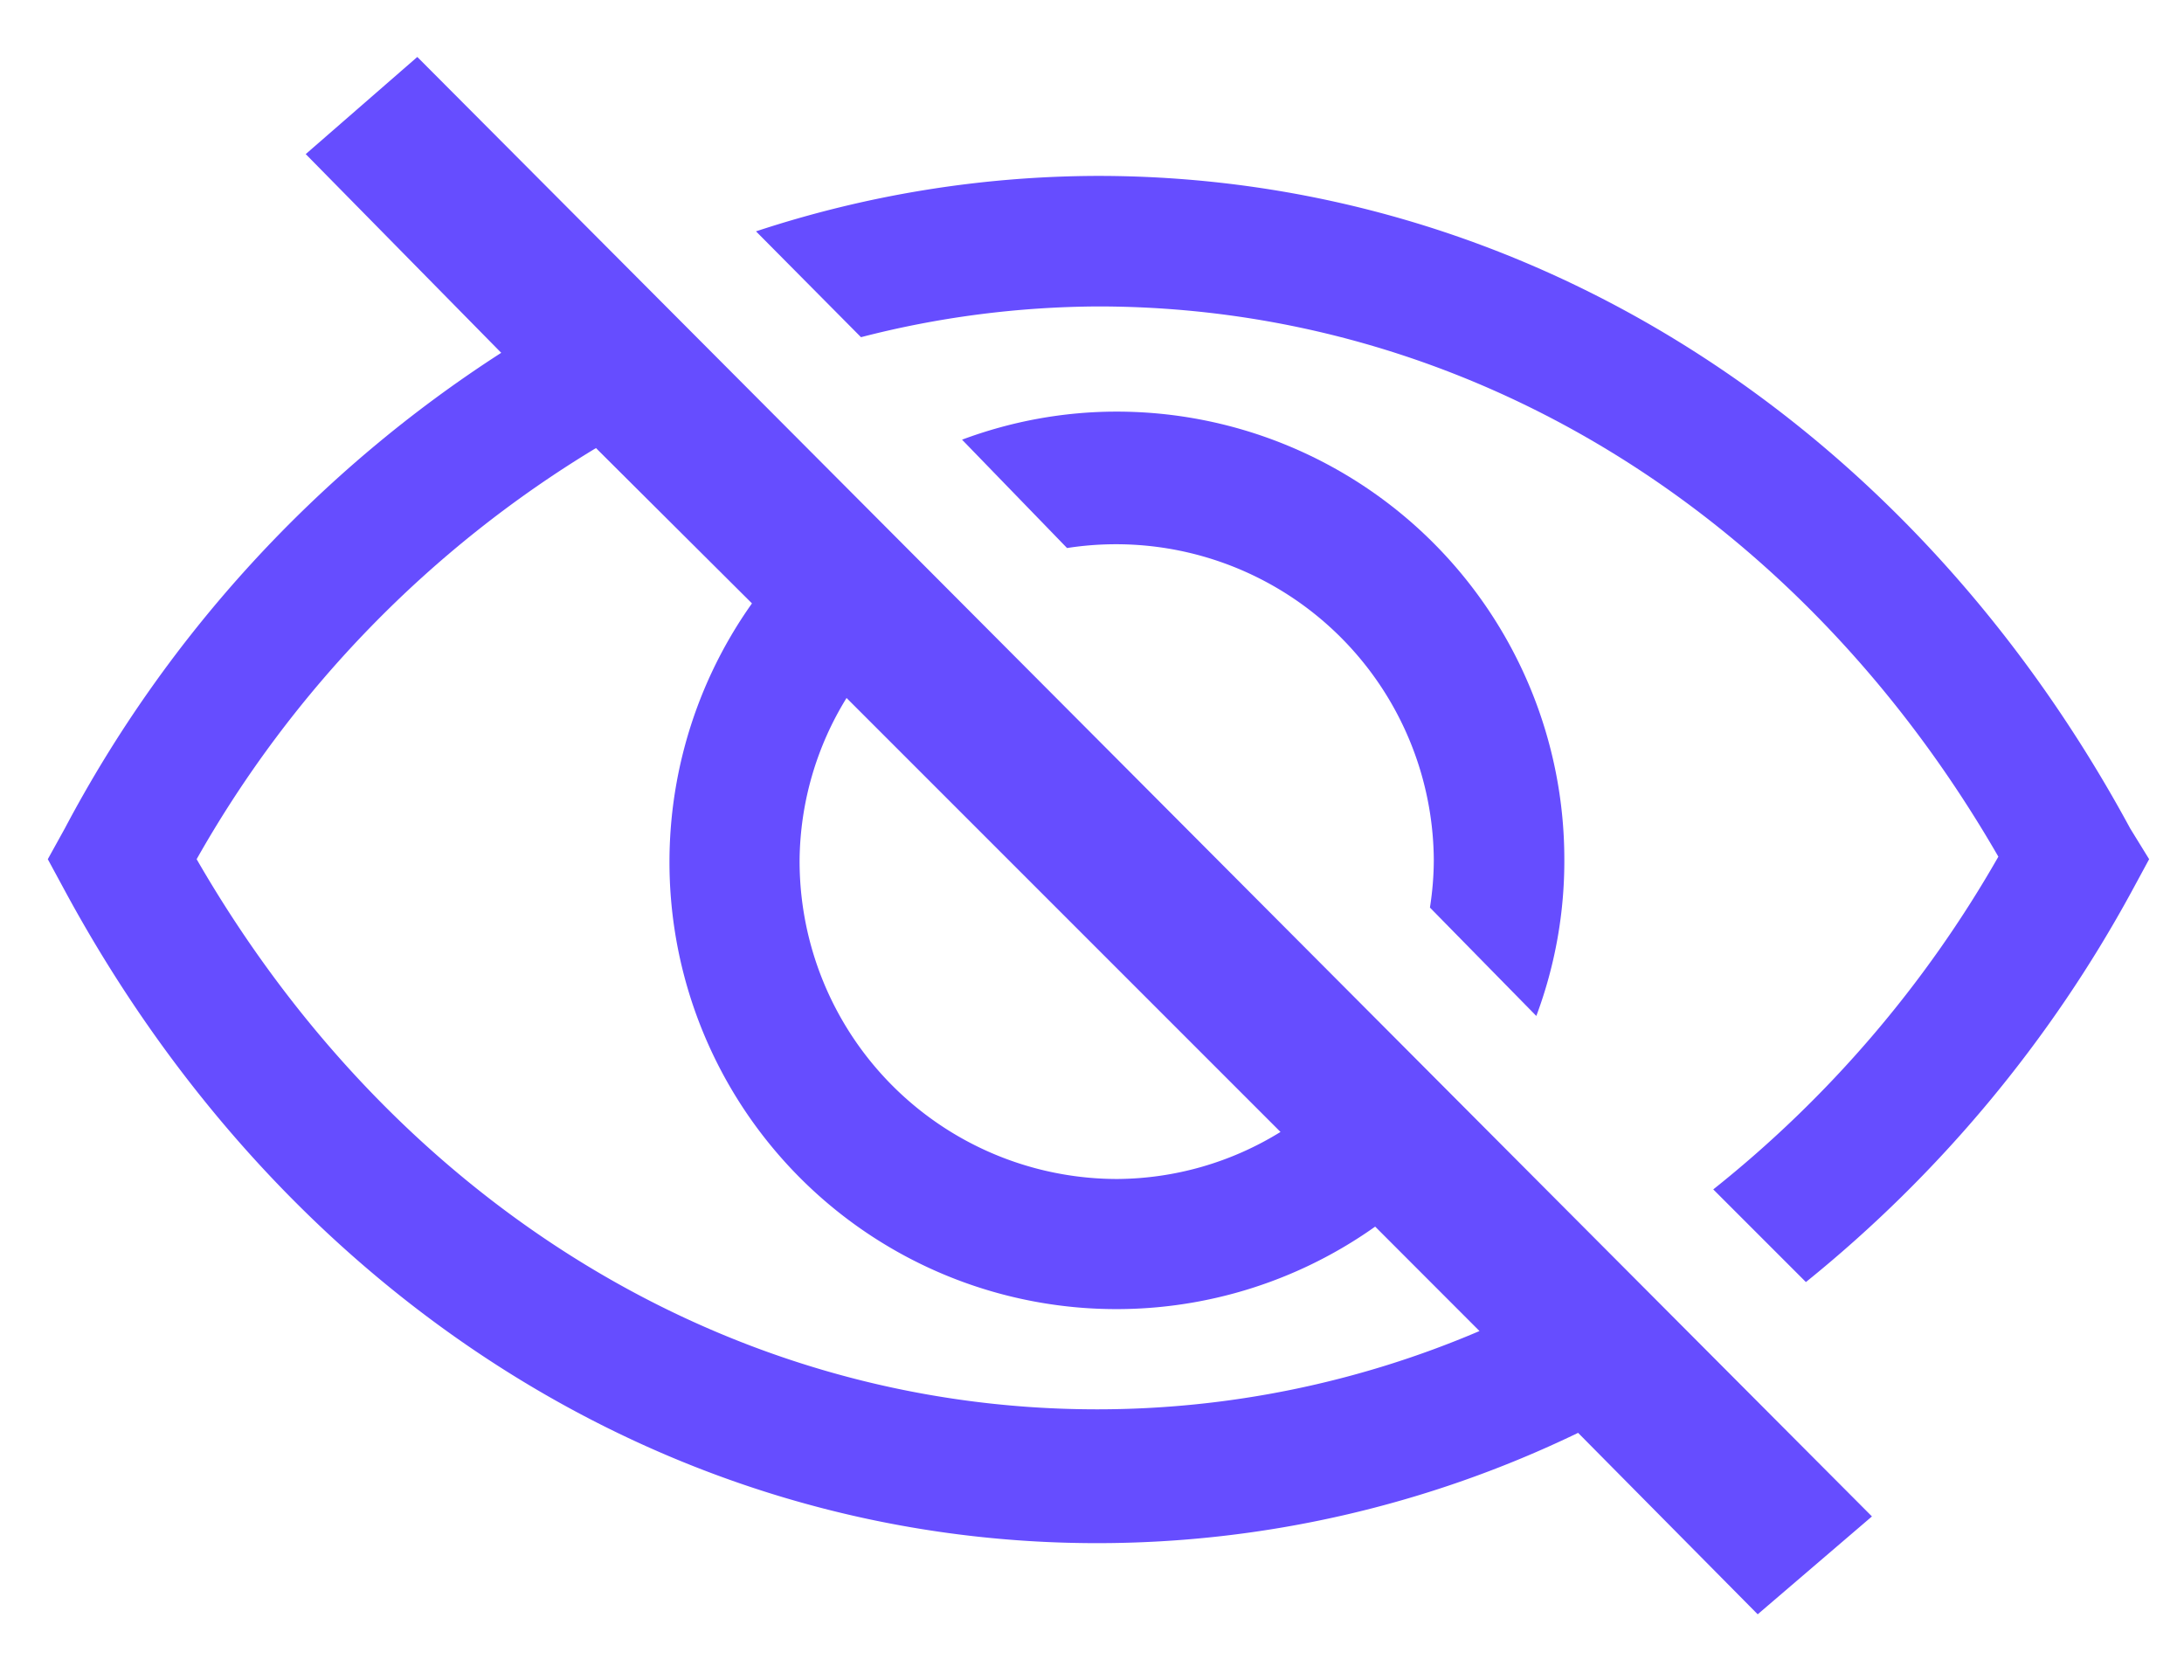 <svg width="26" height="20" fill="none" xmlns="http://www.w3.org/2000/svg"><path d="M18.29 12.093a5.267 5.267 0 00.333-1.865A5.33 5.33 0 0013.294 4.9c-.629 0-1.252.114-1.841.334l1.25 1.29a3.783 3.783 0 014.366 3.706c0 .192-.016.384-.046.574l1.266 1.29z" fill="#664DFF"/><path d="M25.36 9.863c-2.618-4.84-7.21-7.769-12.29-7.769a13.066 13.066 0 00-4.07.66l1.25 1.26c.921-.239 1.869-.361 2.82-.366 4.374 0 8.351 2.44 10.72 6.55a13.788 13.788 0 01-3.394 3.961l1.103 1.103a15.483 15.483 0 003.884-4.661l.202-.373-.225-.365zM3.64 1.835L5.967 4.2A15.164 15.164 0 00.771 9.863l-.202.365.202.373c2.618 4.84 7.21 7.769 12.29 7.769 1.983 0 3.94-.45 5.726-1.313l2.138 2.16 1.36-1.165L4.968.678 3.639 1.835zm6.438 6.474l5.166 5.166a3.736 3.736 0 01-1.942.56 3.783 3.783 0 01-3.783-3.807 3.737 3.737 0 01.559-1.919zM8.952 7.183a5.321 5.321 0 007.419 7.419l1.242 1.243a11.583 11.583 0 01-4.552.932c-4.374 0-8.351-2.44-10.72-6.549a13.432 13.432 0 014.754-4.894l1.857 1.849z" fill="#664DFF"/></svg>